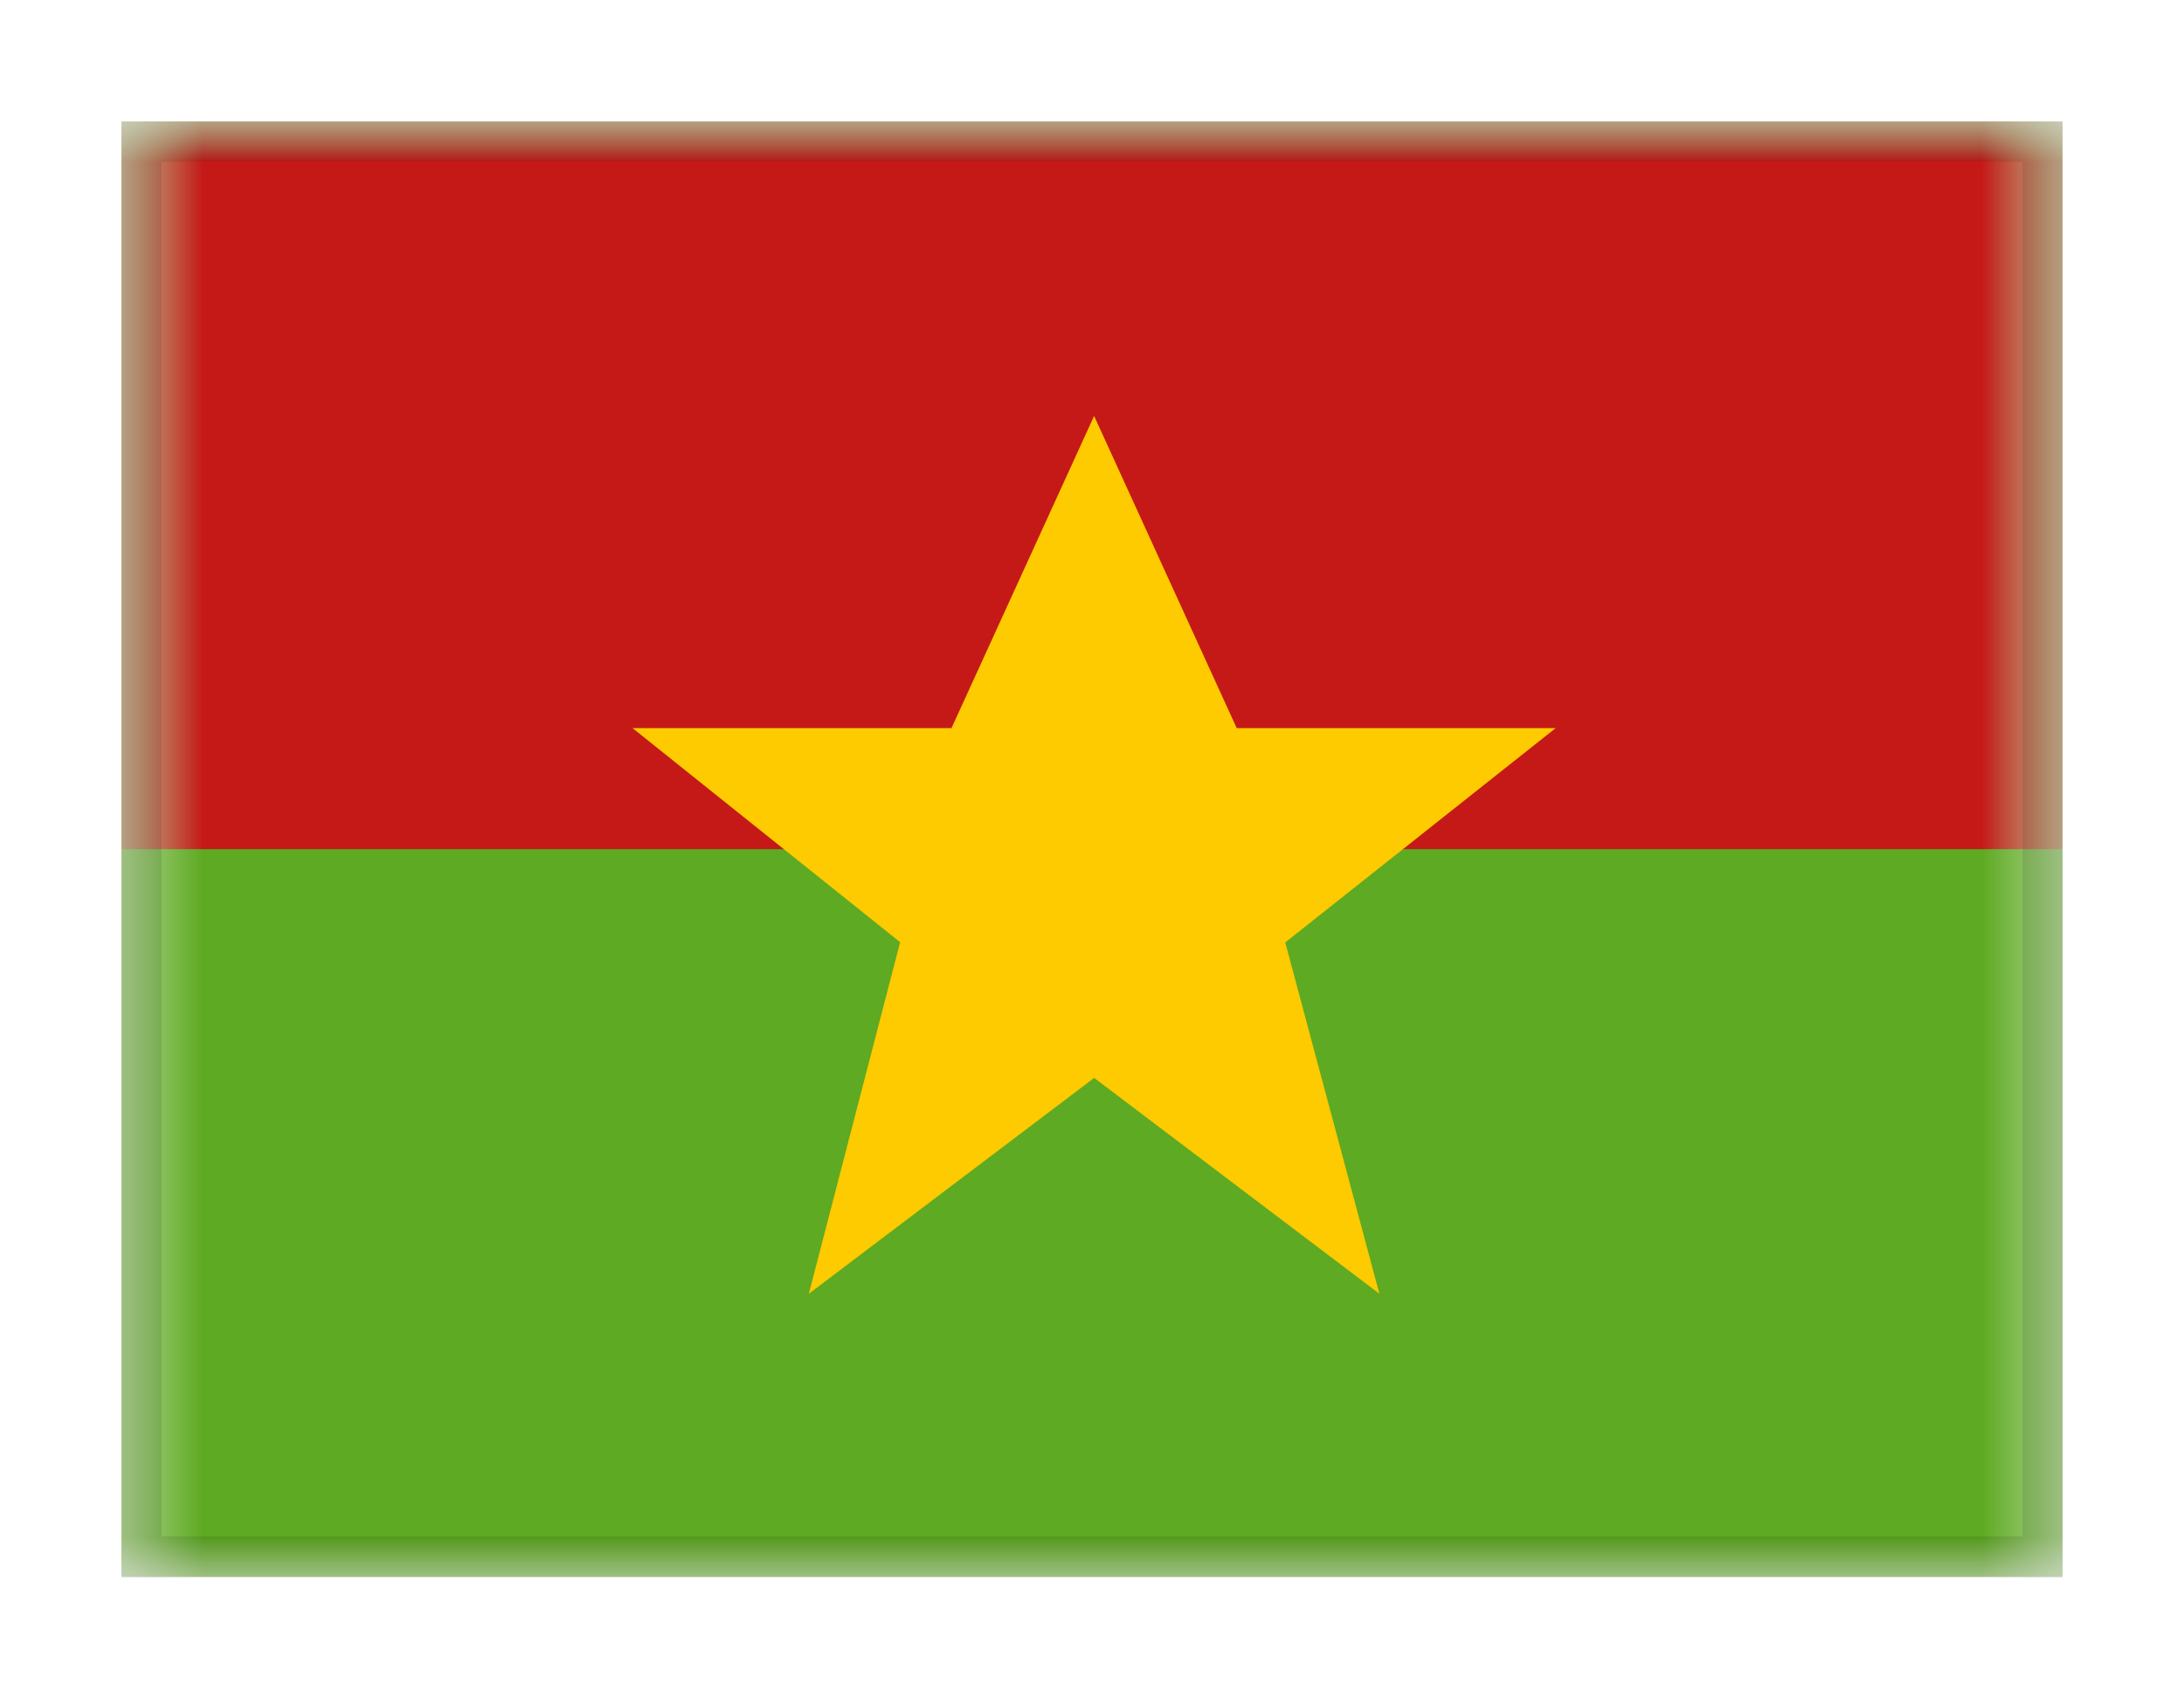 <svg width="27" height="21" viewBox="0 0 27 21" fill="none" xmlns="http://www.w3.org/2000/svg">
<g filter="url(#filter0_dd_701_24942)">
<g clip-path="url(#clip0_701_24942)">
<mask id="mask0_701_24942" style="mask-type:alpha" maskUnits="userSpaceOnUse" x="1" y="1" width="25" height="18">
<rect x="1.5" y="1" width="24" height="18" fill="white"/>
</mask>
<g mask="url(#mask0_701_24942)">
<path fill-rule="evenodd" clip-rule="evenodd" d="M1.5 1V19H25.5V1H1.5Z" fill="#5EAA22"/>
<mask id="mask1_701_24942" style="mask-type:alpha" maskUnits="userSpaceOnUse" x="1" y="1" width="25" height="18">
<path fill-rule="evenodd" clip-rule="evenodd" d="M1.5 1V19H25.5V1H1.5Z" fill="white"/>
</mask>
<g mask="url(#mask1_701_24942)">
<path fill-rule="evenodd" clip-rule="evenodd" d="M1.5 1V10H25.5V1H1.5Z" fill="#C51918"/>
<path fill-rule="evenodd" clip-rule="evenodd" d="M13.527 12.828L9.999 15.497L11.128 11.15L7.82 8.503H11.763L13.526 4.643L15.289 8.503H19.232L15.889 11.153L17.053 15.497L13.527 12.828Z" fill="#FECA00"/>
</g>
</g>
</g>
<rect x="1.75" y="1.25" width="23.5" height="17.5" stroke="black" stroke-opacity="0.1" stroke-width="0.5" shape-rendering="crispEdges"/>
</g>
<defs>
<filter id="filter0_dd_701_24942" x="0" y="0" width="27" height="21" filterUnits="userSpaceOnUse" color-interpolation-filters="sRGB">
<feFlood flood-opacity="0" result="BackgroundImageFix"/>
<feColorMatrix in="SourceAlpha" type="matrix" values="0 0 0 0 0 0 0 0 0 0 0 0 0 0 0 0 0 0 127 0" result="hardAlpha"/>
<feOffset dy="0.5"/>
<feGaussianBlur stdDeviation="0.75"/>
<feComposite in2="hardAlpha" operator="out"/>
<feColorMatrix type="matrix" values="0 0 0 0 0 0 0 0 0 0 0 0 0 0 0 0 0 0 0.1 0"/>
<feBlend mode="multiply" in2="BackgroundImageFix" result="effect1_dropShadow_701_24942"/>
<feColorMatrix in="SourceAlpha" type="matrix" values="0 0 0 0 0 0 0 0 0 0 0 0 0 0 0 0 0 0 127 0" result="hardAlpha"/>
<feOffset/>
<feGaussianBlur stdDeviation="0.5"/>
<feComposite in2="hardAlpha" operator="out"/>
<feColorMatrix type="matrix" values="0 0 0 0 0 0 0 0 0 0 0 0 0 0 0 0 0 0 0.11 0"/>
<feBlend mode="multiply" in2="effect1_dropShadow_701_24942" result="effect2_dropShadow_701_24942"/>
<feBlend mode="normal" in="SourceGraphic" in2="effect2_dropShadow_701_24942" result="shape"/>
</filter>
<clipPath id="clip0_701_24942">
<rect x="1.5" y="1" width="24" height="18" fill="white"/>
</clipPath>
</defs>
</svg>
